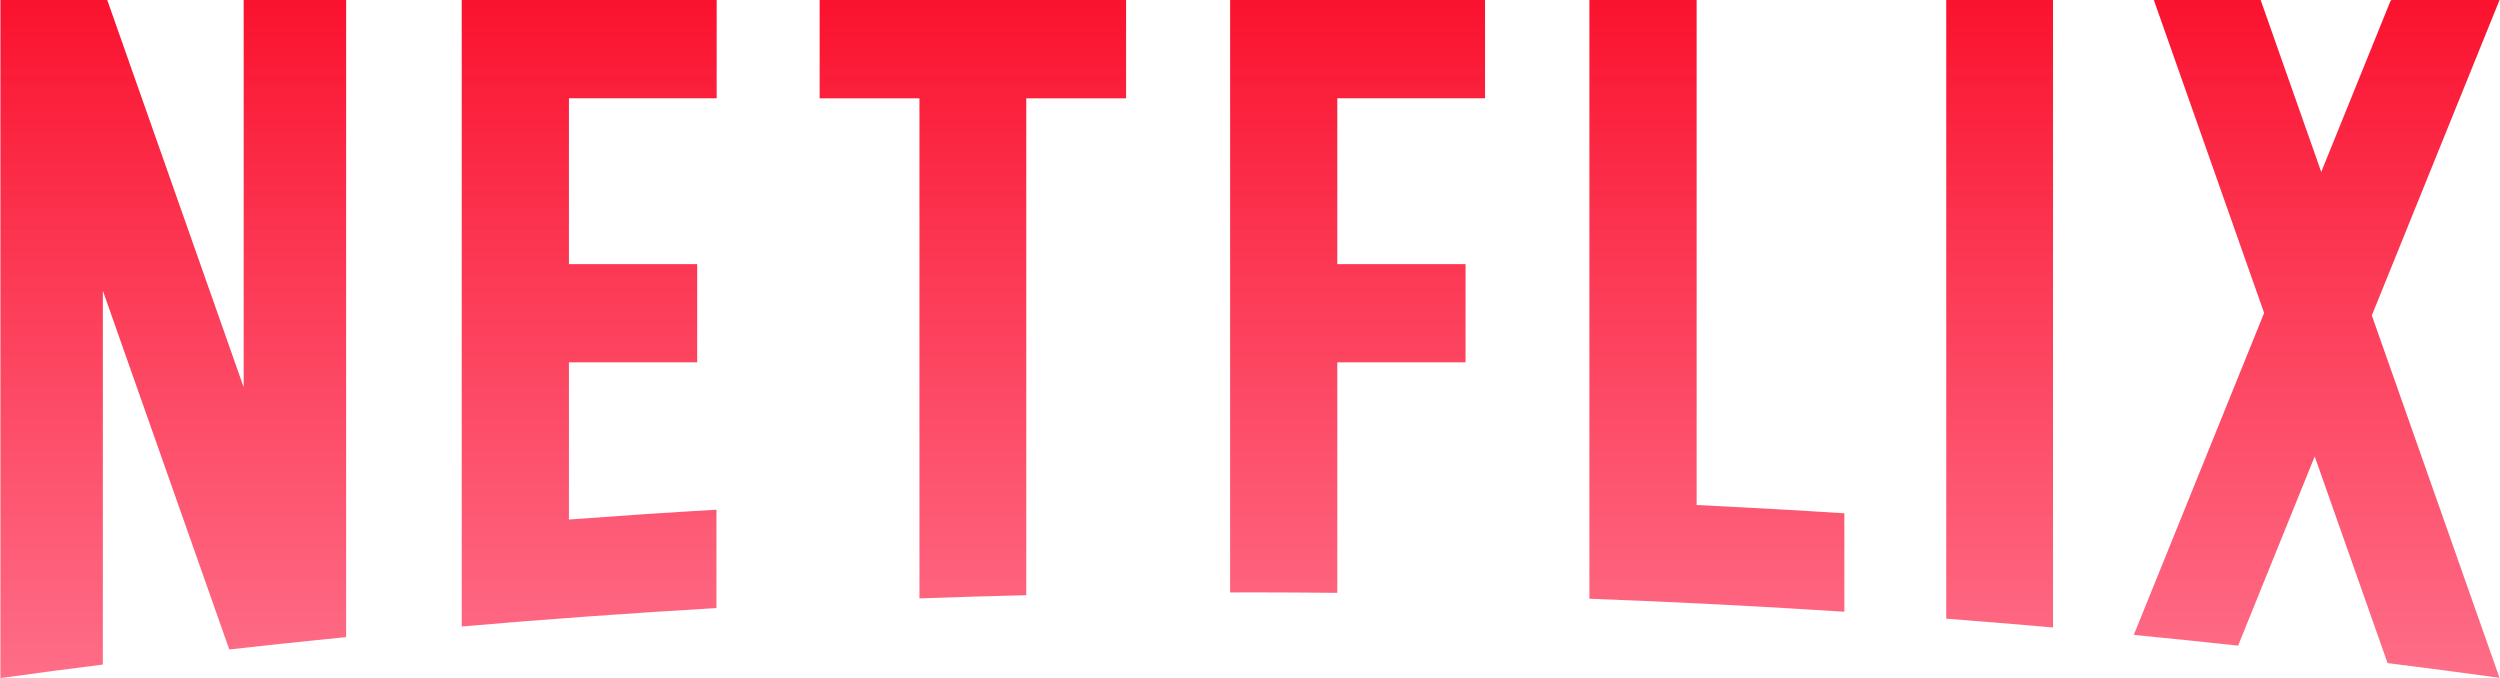 <svg width="2500" height="678" viewBox="0 0 2500 678" fill="none" xmlns="http://www.w3.org/2000/svg">
<g clip-path="url(#clip0_1_2)">
<path d="M2133.79 634.889C2168.6 638.263 2203.38 641.887 2238.09 645.636L2314.71 456.432L2387.55 663.088C2424.92 667.77 2462.27 672.685 2499.51 677.817L2371.82 315.429L2499.55 2.83263e-05H2391.37L2390.25 1.55L2321.24 171.951L2260.66 0.025H2153.85L2264.12 312.963L2133.8 634.889H2133.79ZM2053.01 627.475V2.83263e-05H1946.24V618.67C1981.85 621.419 2017.48 624.376 2053.01 627.475ZM1250.94 592.387C1279.77 592.387 1308.56 592.603 1337.3 592.837V362.313H1465.56V264.146H1337.3V98.284H1485.03V2.83263e-05H1230.12V592.47C1237.04 592.47 1243.99 592.362 1250.94 592.387ZM919.435 598.385C955.006 597.119 990.611 596.052 1026.27 595.186V98.301H1126.07V0.025H819.635V98.301H919.451V598.385H919.435ZM102.839 664.546V290.712L229.264 649.451C268.143 645.086 307.08 640.979 346.125 637.097V0.008H243.676V387.238L107.254 0.008H0.415V677.983H1.056C34.903 673.302 68.867 668.853 102.839 664.546ZM716.677 98.276V0.008H461.737V626.475C546.558 619.153 631.477 613.013 716.469 608.057V509.697C667.185 512.563 618.001 515.862 568.934 519.536V362.355H697.2V264.129H568.934V98.276H716.677ZM1696.64 504.999V-0.025H1589.4V598.743C1674.7 601.875 1759.67 606.24 1844.36 611.739V513.321C1795.21 510.147 1745.98 507.398 1696.64 504.999Z" fill="url(#paint0_linear_1_2)"/>
</g>
<defs>
<linearGradient id="paint0_linear_1_2" x1="1249.98" y1="-0.025" x2="1249.98" y2="677.983" gradientUnits="userSpaceOnUse">
<stop stop-color="#FA122E"/>
<stop offset="1" stop-color="#FE3C5F" stop-opacity="0.75"/>
</linearGradient>
<clipPath id="clip0_1_2">
<rect width="2500" height="678" fill="white"/>
</clipPath>
</defs>
</svg>
